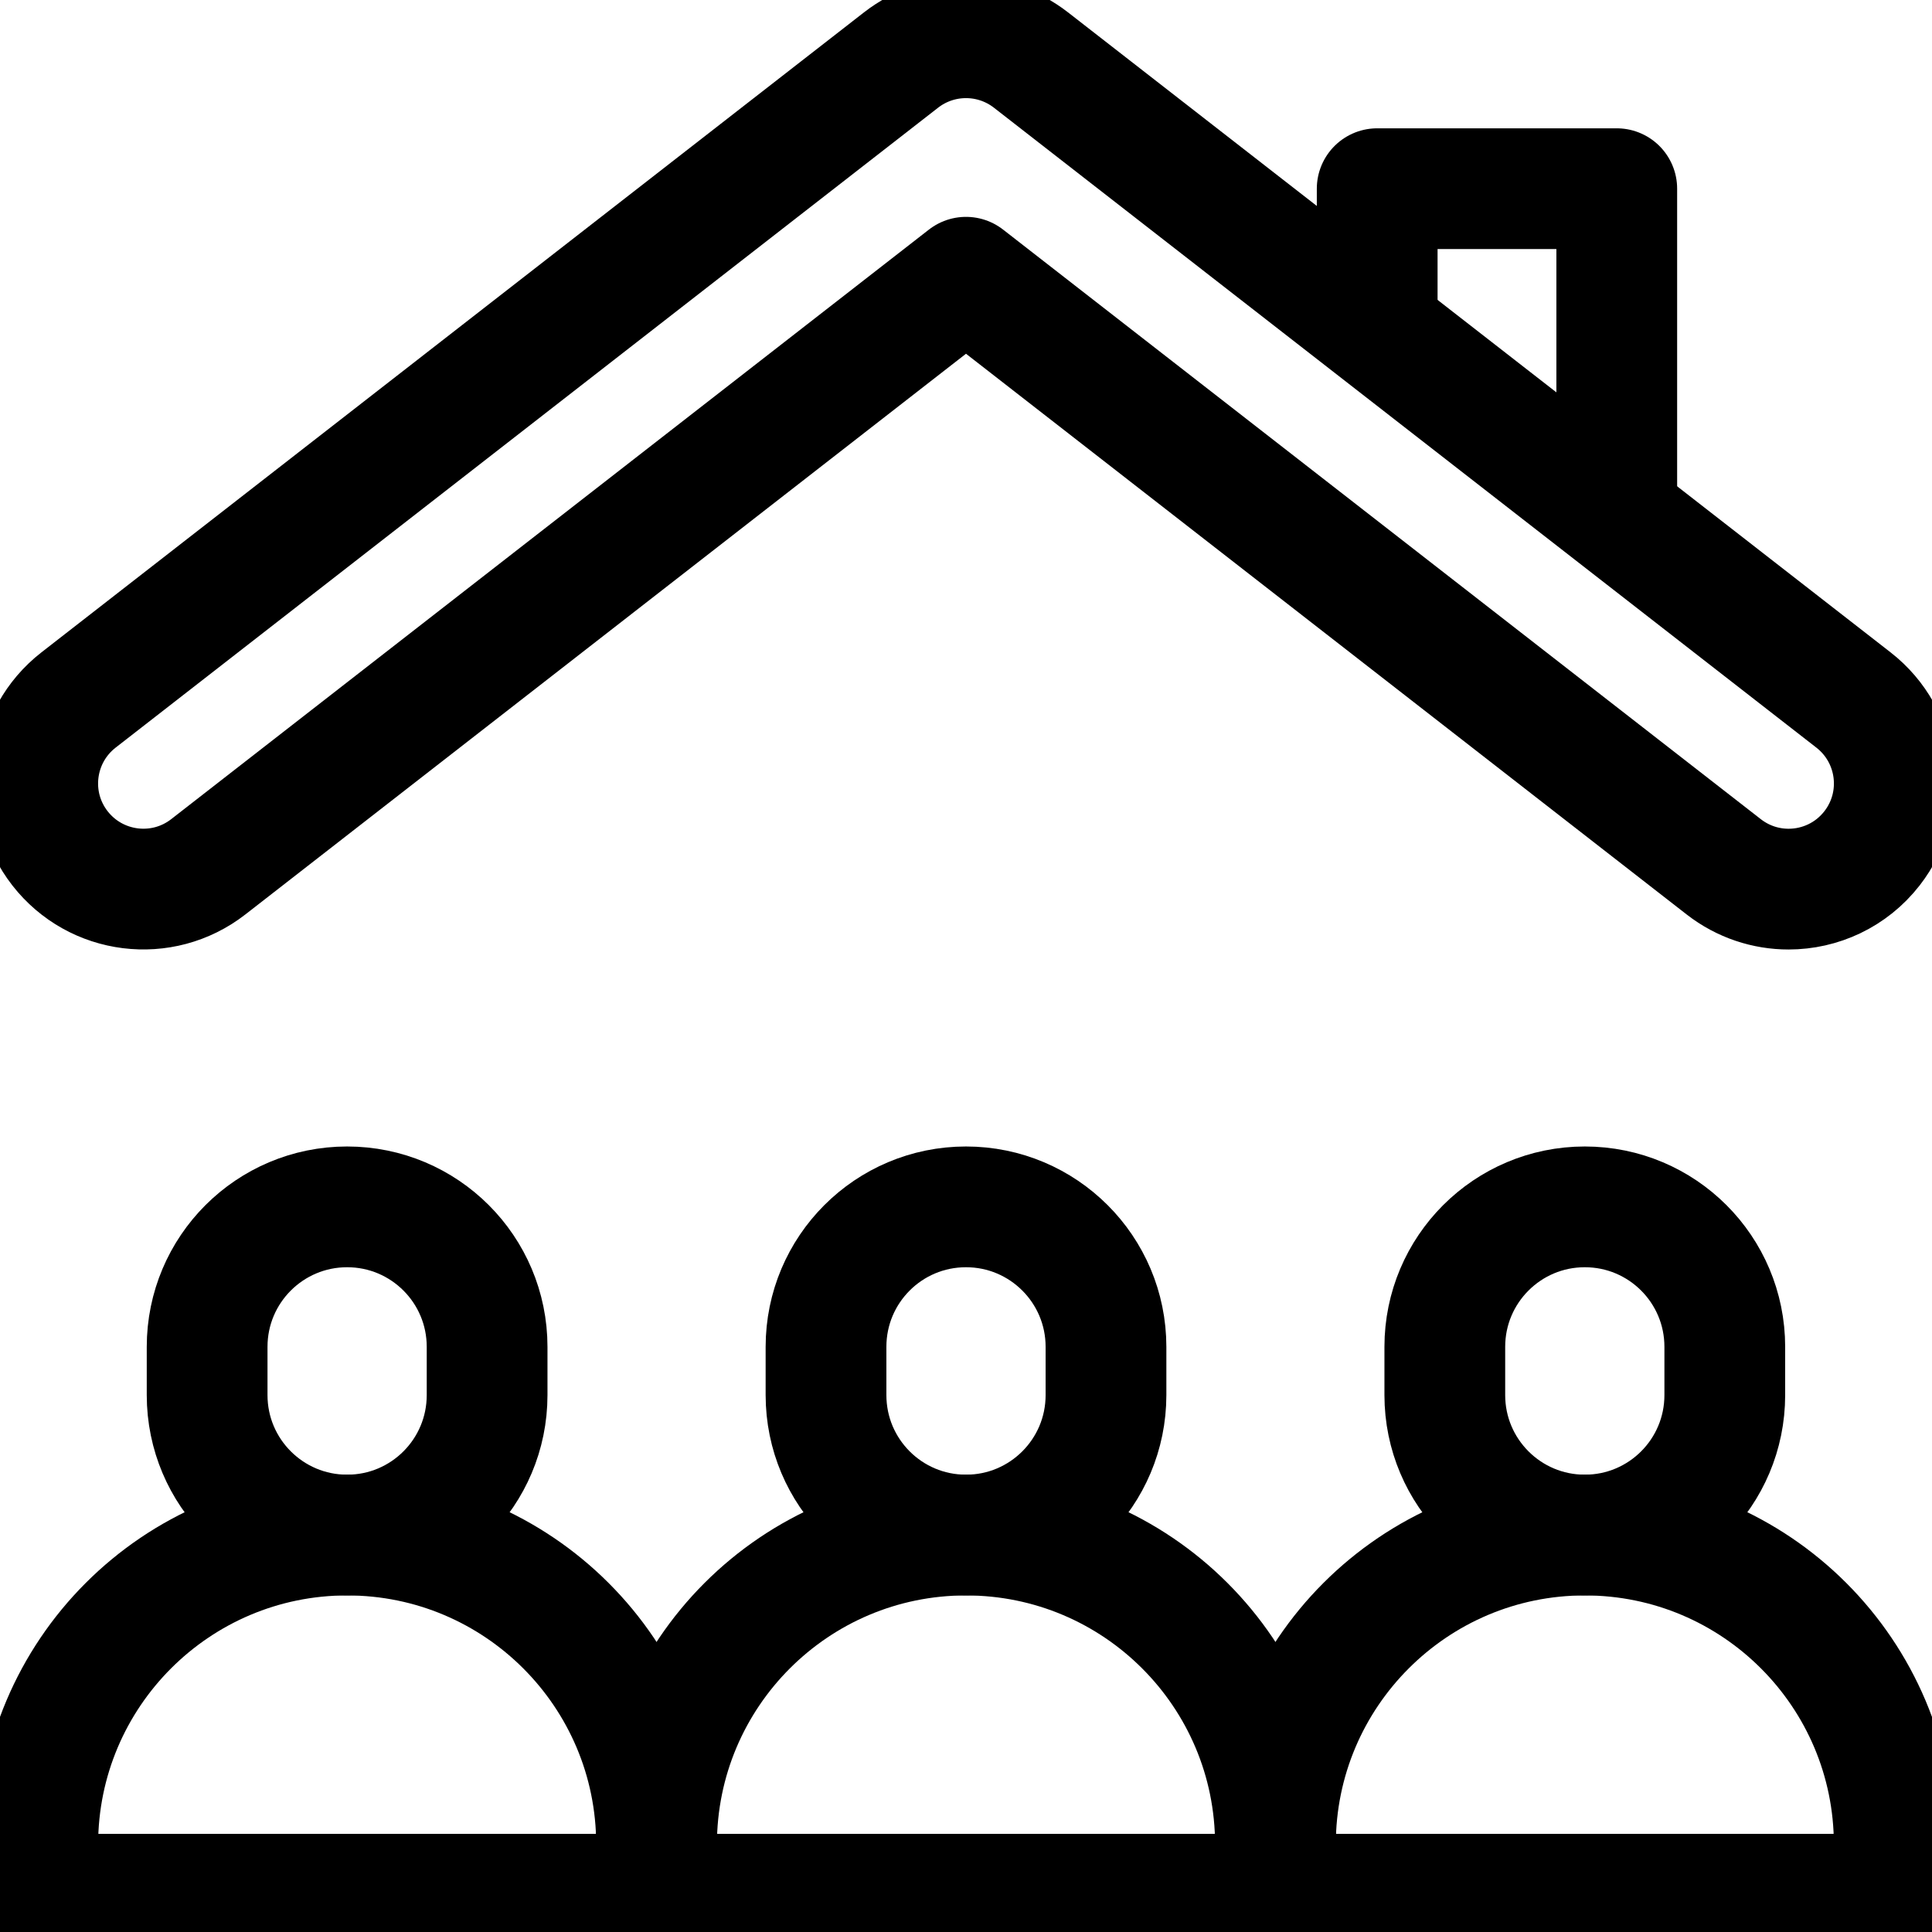 <svg width="24" height="24" viewBox="0 0 24 24" fill="none" xmlns="http://www.w3.org/2000/svg">
<g clip-path="url(#clip0_1002_1415)">
<path d="M22.218 11.045C21.936 11.045 21.652 10.954 21.413 10.768L12 3.444L2.587 10.768C2.015 11.213 1.191 11.11 0.745 10.538C0.3 9.966 0.403 9.142 0.975 8.696L11.194 0.745C11.668 0.377 12.332 0.377 12.806 0.745L23.025 8.696C23.597 9.142 23.7 9.966 23.255 10.538C22.996 10.871 22.609 11.045 22.218 11.045Z" stroke="black" stroke-width="1.5" stroke-miterlimit="10" stroke-linecap="round" stroke-linejoin="round"/>
<path d="M20.084 6.312V2.344H17.108V4.059" stroke="black" stroke-width="1.5" stroke-miterlimit="10" stroke-linecap="round" stroke-linejoin="round"/>
<path d="M4.312 14.992C3.352 14.992 2.573 15.77 2.573 16.731V17.33C2.573 18.291 3.352 19.069 4.312 19.069C5.273 19.069 6.051 18.291 6.051 17.33V16.731C6.051 15.77 5.273 14.992 4.312 14.992Z" stroke="black" stroke-width="1.5" stroke-miterlimit="10" stroke-linecap="round" stroke-linejoin="round"/>
<path d="M4.312 19.069C2.19 19.069 0.469 20.79 0.469 22.913V23.531H8.156V22.913C8.156 20.79 6.435 19.069 4.312 19.069Z" stroke="black" stroke-width="1.5" stroke-miterlimit="10" stroke-linecap="round" stroke-linejoin="round"/>
<path d="M12 14.992C11.039 14.992 10.261 15.77 10.261 16.731V17.33C10.261 18.291 11.039 19.069 12 19.069C12.96 19.069 13.739 18.291 13.739 17.33V16.731C13.739 15.77 12.96 14.992 12 14.992Z" stroke="black" stroke-width="1.5" stroke-miterlimit="10" stroke-linecap="round" stroke-linejoin="round"/>
<path d="M12 19.069C9.877 19.069 8.156 20.79 8.156 22.913V23.531H15.844V22.913C15.844 20.79 14.123 19.069 12 19.069Z" stroke="black" stroke-width="1.5" stroke-miterlimit="10" stroke-linecap="round" stroke-linejoin="round"/>
<path d="M19.687 14.992C18.727 14.992 17.948 15.77 17.948 16.731V17.33C17.948 18.291 18.727 19.069 19.687 19.069C20.648 19.069 21.426 18.291 21.426 17.33V16.731C21.426 15.77 20.648 14.992 19.687 14.992Z" stroke="black" stroke-width="1.5" stroke-miterlimit="10" stroke-linecap="round" stroke-linejoin="round"/>
<path d="M19.688 19.069C17.565 19.069 15.844 20.79 15.844 22.913V23.531H23.531V22.913C23.531 20.79 21.81 19.069 19.688 19.069Z" stroke="black" stroke-width="1.5" stroke-miterlimit="10" stroke-linecap="round" stroke-linejoin="round"/>
</g>
<defs>
<clipPath id="clip0_1002_1415">
<rect width="24" height="24" fill="white"/>
</clipPath>
</defs>
</svg>
